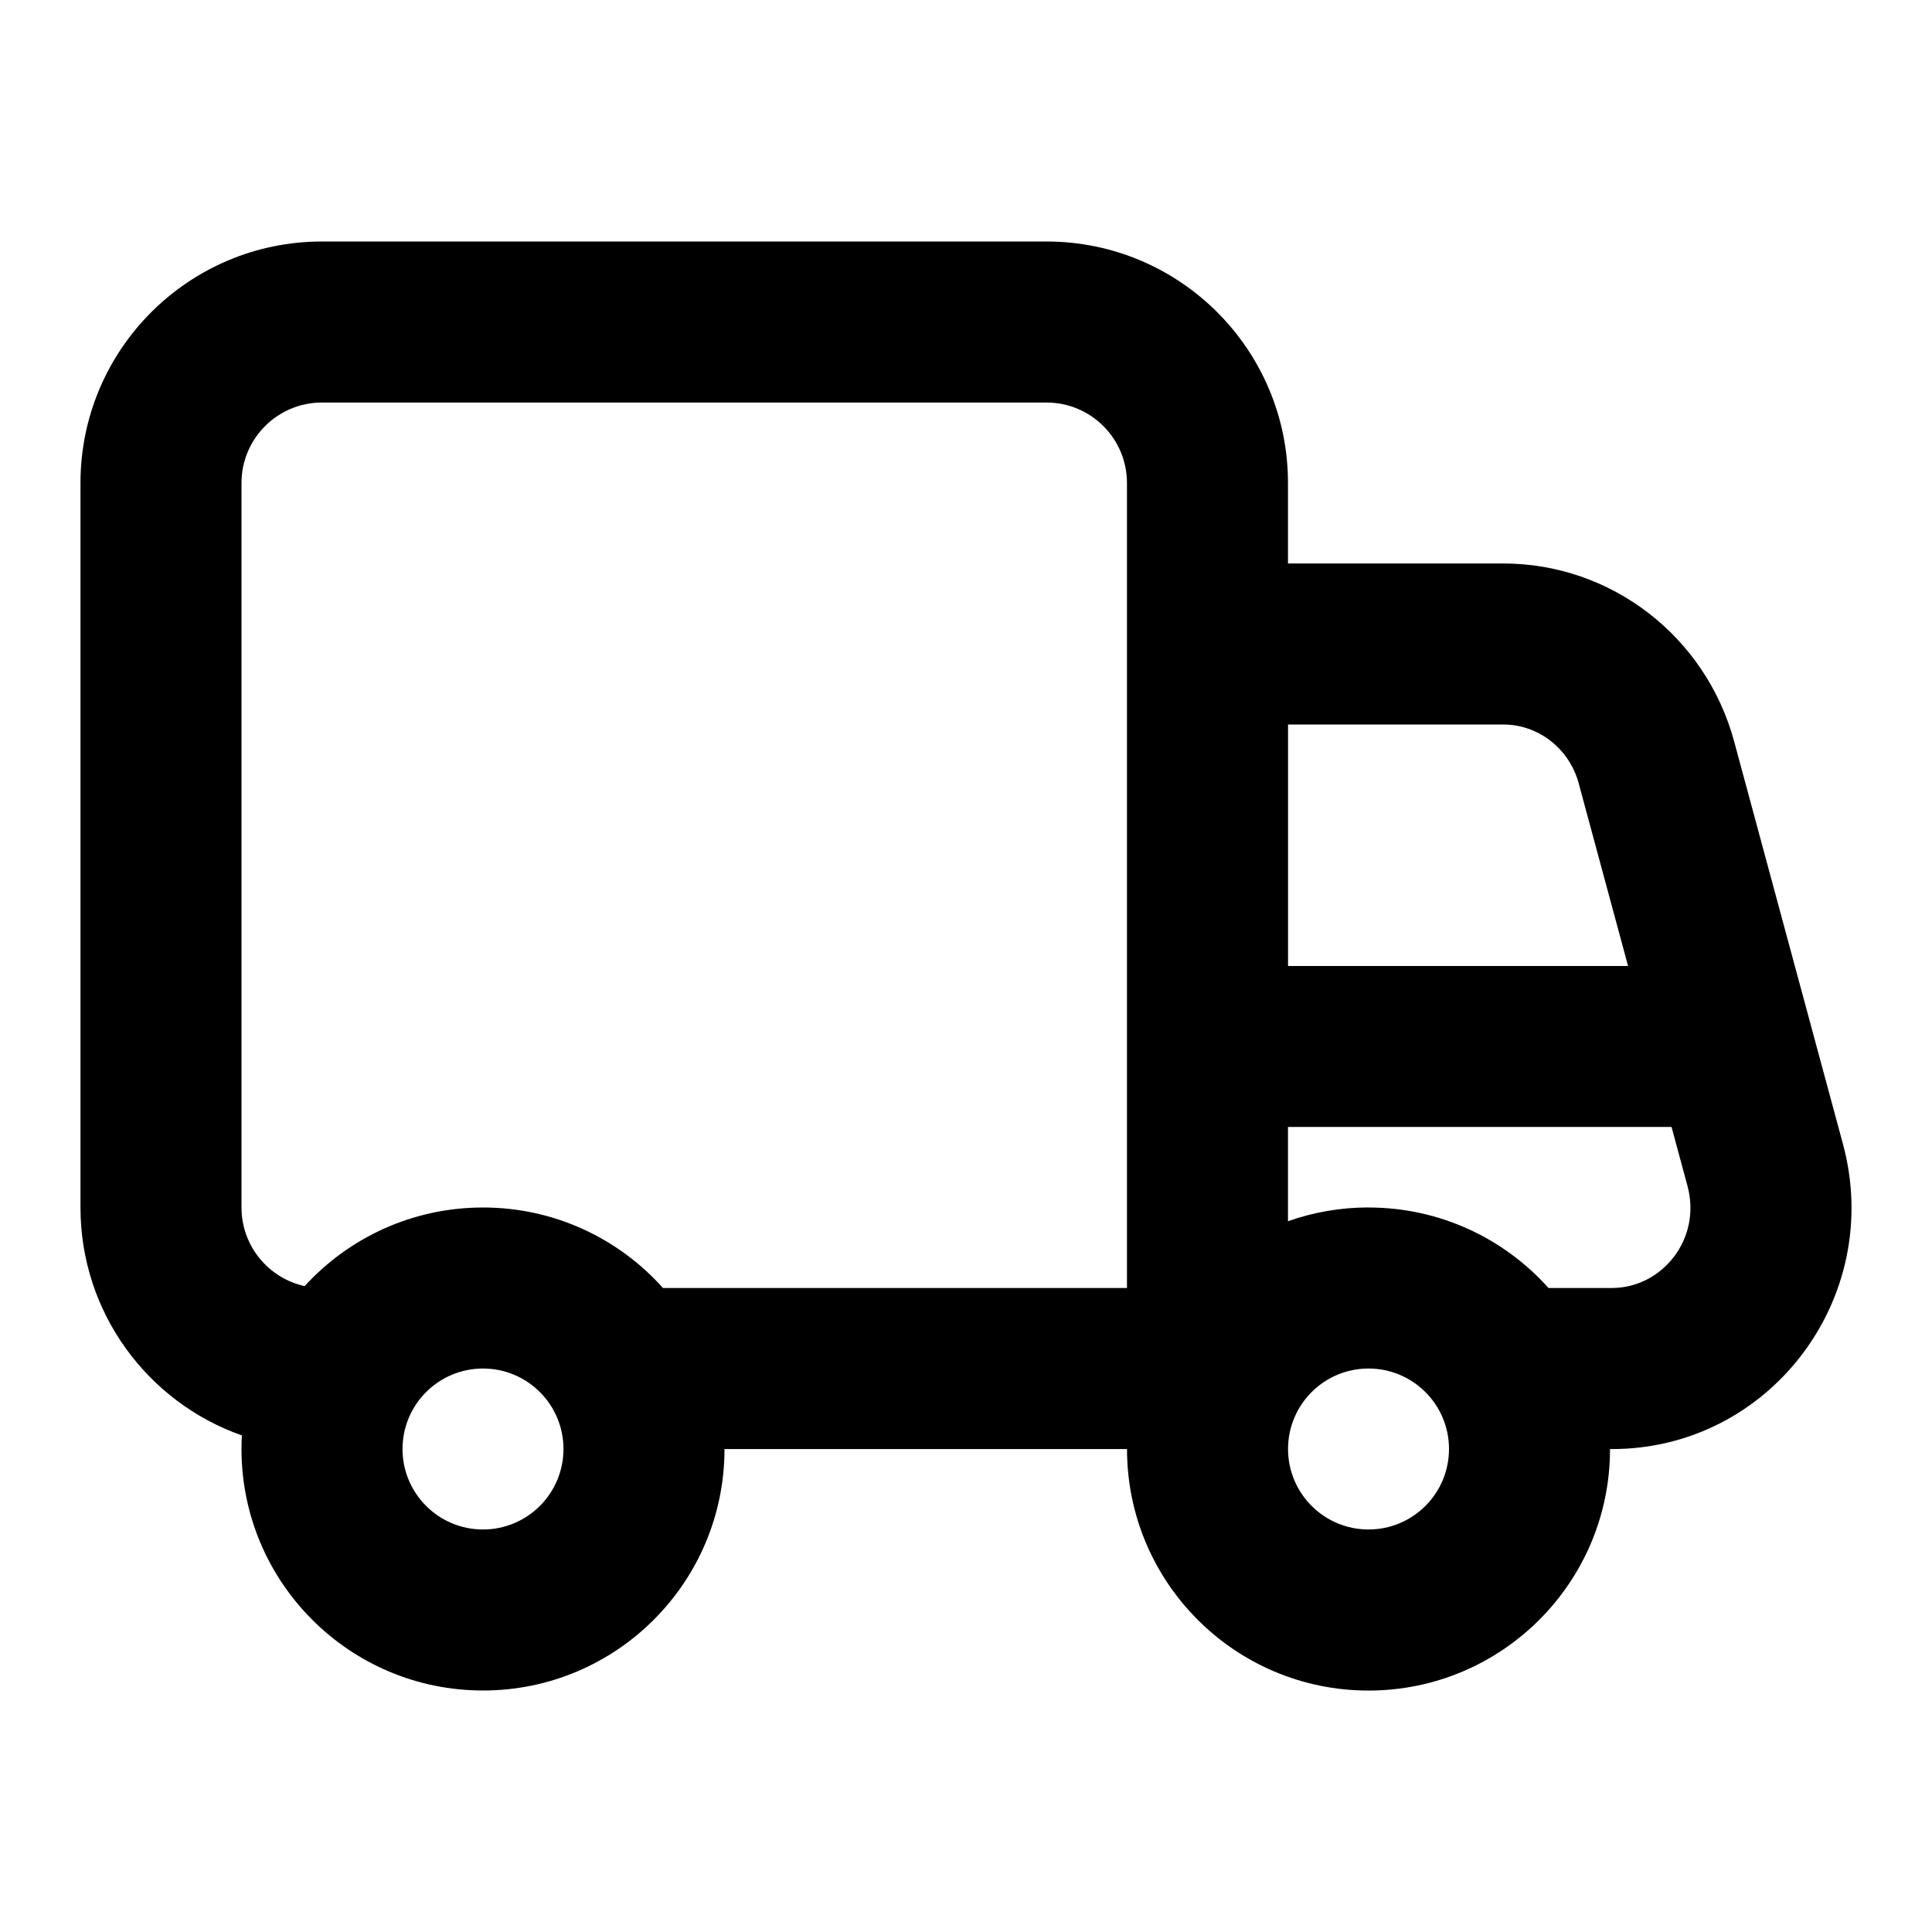 <svg height="32" viewBox="0 0 32 32" width="32" xmlns="http://www.w3.org/2000/svg"><path d="m12 24c0 2.209-1.791 4-4 4s-4-1.791-4-4c0-.076.002-.151.006-.225-1.557-.547-2.673-2.031-2.673-3.775v-12c0-2.209 1.791-4 4-4h12c2.209 0 4 1.791 4 4v1.333h3.566c1.787 0 3.353 1.207 3.824 2.948l1.802 6.667c.688 2.545-1.21 5.053-3.824 5.053h-.034c0 2.209-1.791 4-4 4s-4-1.791-4-4h-6.667zm-5.333 0c0 .736.597 1.333 1.333 1.333s1.333-.597 1.333-1.333-.597-1.333-1.333-1.333-1.333.597-1.333 1.333zm4.314-2.667h7.685v-13.333c0-.736-.597-1.333-1.333-1.333h-12c-.736 0-1.333.597-1.333 1.333v12c0 .638.448 1.171 1.046 1.302.731-.8 1.784-1.302 2.954-1.302 1.185 0 2.249.515 2.981 1.333zm11.686-1.333c1.185 0 2.249.515 2.981 1.333h1.053c.825 0 1.487-.809 1.249-1.69l-.264-.977h-6.353v1.561c.417-.147.866-.228 1.333-.228zm0 5.333c.736 0 1.333-.597 1.333-1.333s-.597-1.333-1.333-1.333-1.333.597-1.333 1.333.597 1.333 1.333 1.333zm4.299-9.333-.817-3.023c-.16-.591-.682-.977-1.249-.977h-3.566v4h5.633z"/></svg>